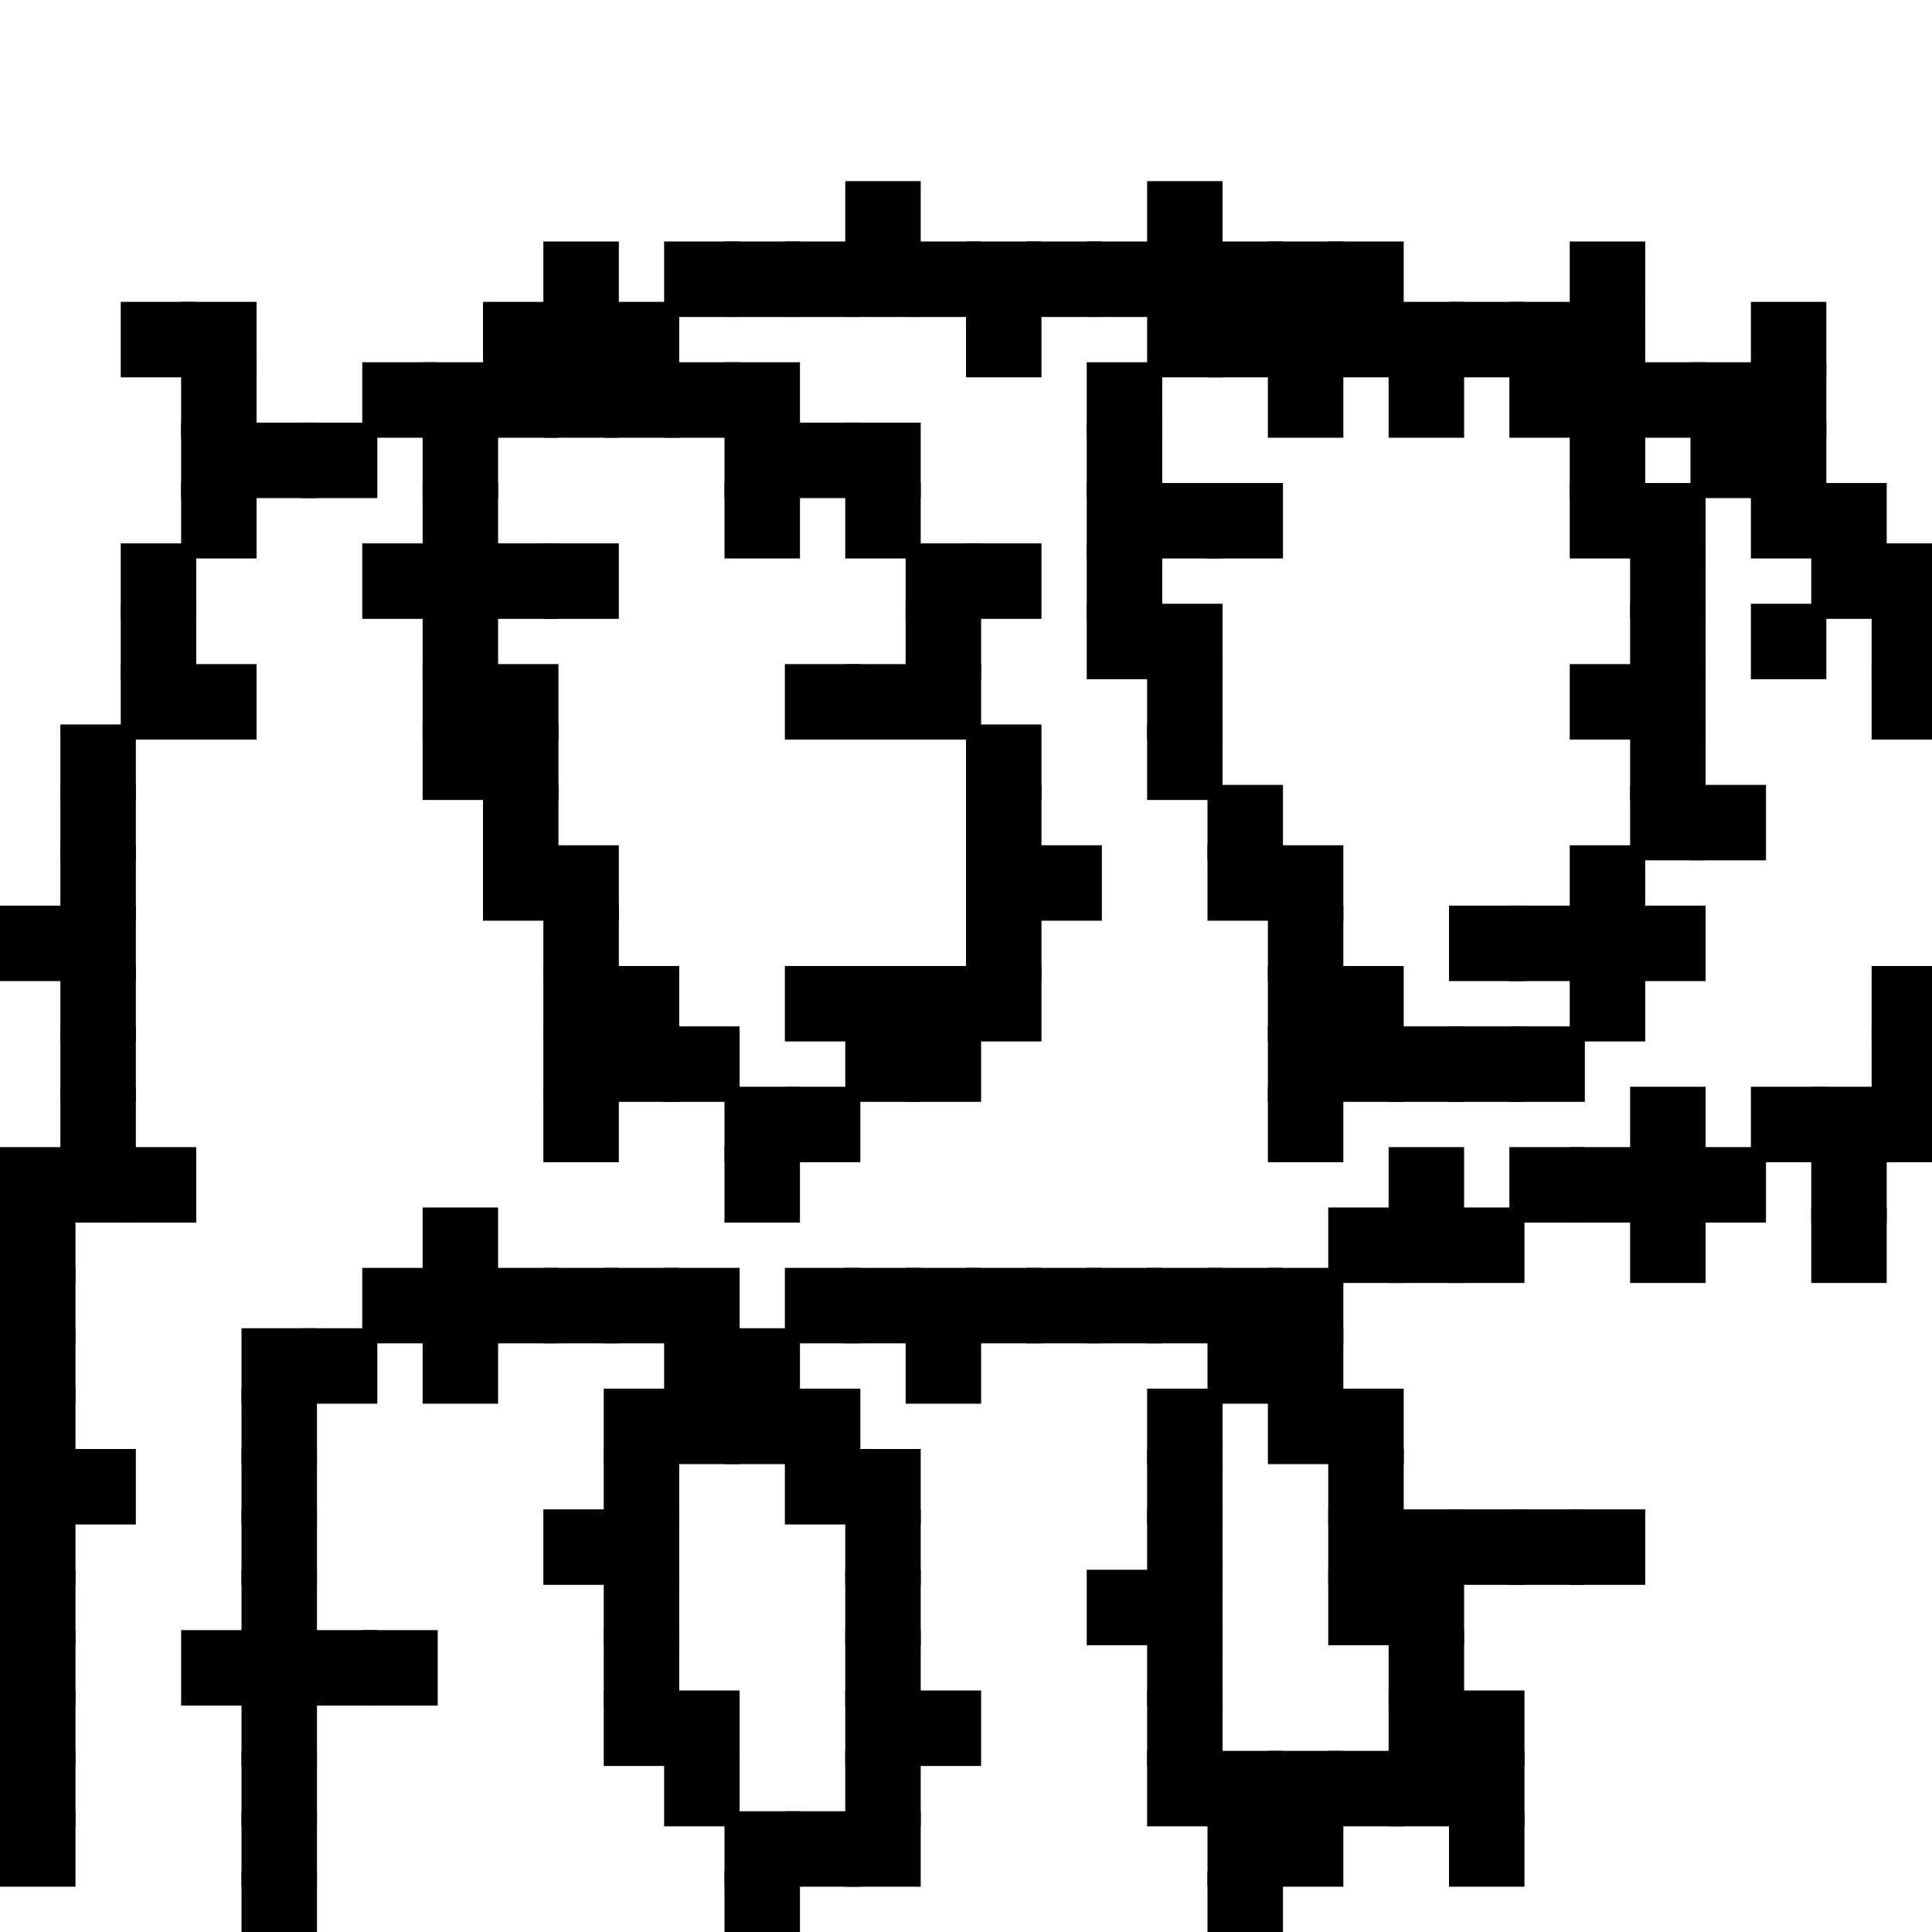 <?xml version="1.0" encoding="utf-8" ?>
<svg baseProfile="full" height="128px" version="1.1" width="128px" xmlns="http://www.w3.org/2000/svg" xmlns:ev="http://www.w3.org/2001/xml-events" xmlns:xlink="http://www.w3.org/1999/xlink"><defs /><rect fill="rgb(0,0,0)" height="5px" width="5px" x="56px" y="12px" /><rect fill="rgb(0,0,0)" height="5px" width="5px" x="76px" y="12px" /><rect fill="rgb(0,0,0)" height="5px" width="5px" x="36px" y="16px" /><rect fill="rgb(0,0,0)" height="5px" width="5px" x="44px" y="16px" /><rect fill="rgb(0,0,0)" height="5px" width="5px" x="48px" y="16px" /><rect fill="rgb(0,0,0)" height="5px" width="5px" x="52px" y="16px" /><rect fill="rgb(0,0,0)" height="5px" width="5px" x="56px" y="16px" /><rect fill="rgb(0,0,0)" height="5px" width="5px" x="60px" y="16px" /><rect fill="rgb(0,0,0)" height="5px" width="5px" x="64px" y="16px" /><rect fill="rgb(0,0,0)" height="5px" width="5px" x="68px" y="16px" /><rect fill="rgb(0,0,0)" height="5px" width="5px" x="72px" y="16px" /><rect fill="rgb(0,0,0)" height="5px" width="5px" x="76px" y="16px" /><rect fill="rgb(0,0,0)" height="5px" width="5px" x="80px" y="16px" /><rect fill="rgb(0,0,0)" height="5px" width="5px" x="84px" y="16px" /><rect fill="rgb(0,0,0)" height="5px" width="5px" x="88px" y="16px" /><rect fill="rgb(0,0,0)" height="5px" width="5px" x="104px" y="16px" /><rect fill="rgb(0,0,0)" height="5px" width="5px" x="8px" y="20px" /><rect fill="rgb(0,0,0)" height="5px" width="5px" x="12px" y="20px" /><rect fill="rgb(0,0,0)" height="5px" width="5px" x="32px" y="20px" /><rect fill="rgb(0,0,0)" height="5px" width="5px" x="36px" y="20px" /><rect fill="rgb(0,0,0)" height="5px" width="5px" x="40px" y="20px" /><rect fill="rgb(0,0,0)" height="5px" width="5px" x="64px" y="20px" /><rect fill="rgb(0,0,0)" height="5px" width="5px" x="76px" y="20px" /><rect fill="rgb(0,0,0)" height="5px" width="5px" x="80px" y="20px" /><rect fill="rgb(0,0,0)" height="5px" width="5px" x="84px" y="20px" /><rect fill="rgb(0,0,0)" height="5px" width="5px" x="88px" y="20px" /><rect fill="rgb(0,0,0)" height="5px" width="5px" x="92px" y="20px" /><rect fill="rgb(0,0,0)" height="5px" width="5px" x="96px" y="20px" /><rect fill="rgb(0,0,0)" height="5px" width="5px" x="100px" y="20px" /><rect fill="rgb(0,0,0)" height="5px" width="5px" x="104px" y="20px" /><rect fill="rgb(0,0,0)" height="5px" width="5px" x="116px" y="20px" /><rect fill="rgb(0,0,0)" height="5px" width="5px" x="12px" y="24px" /><rect fill="rgb(0,0,0)" height="5px" width="5px" x="24px" y="24px" /><rect fill="rgb(0,0,0)" height="5px" width="5px" x="28px" y="24px" /><rect fill="rgb(0,0,0)" height="5px" width="5px" x="32px" y="24px" /><rect fill="rgb(0,0,0)" height="5px" width="5px" x="36px" y="24px" /><rect fill="rgb(0,0,0)" height="5px" width="5px" x="40px" y="24px" /><rect fill="rgb(0,0,0)" height="5px" width="5px" x="44px" y="24px" /><rect fill="rgb(0,0,0)" height="5px" width="5px" x="48px" y="24px" /><rect fill="rgb(0,0,0)" height="5px" width="5px" x="72px" y="24px" /><rect fill="rgb(0,0,0)" height="5px" width="5px" x="84px" y="24px" /><rect fill="rgb(0,0,0)" height="5px" width="5px" x="92px" y="24px" /><rect fill="rgb(0,0,0)" height="5px" width="5px" x="100px" y="24px" /><rect fill="rgb(0,0,0)" height="5px" width="5px" x="104px" y="24px" /><rect fill="rgb(0,0,0)" height="5px" width="5px" x="108px" y="24px" /><rect fill="rgb(0,0,0)" height="5px" width="5px" x="112px" y="24px" /><rect fill="rgb(0,0,0)" height="5px" width="5px" x="116px" y="24px" /><rect fill="rgb(0,0,0)" height="5px" width="5px" x="12px" y="28px" /><rect fill="rgb(0,0,0)" height="5px" width="5px" x="16px" y="28px" /><rect fill="rgb(0,0,0)" height="5px" width="5px" x="20px" y="28px" /><rect fill="rgb(0,0,0)" height="5px" width="5px" x="28px" y="28px" /><rect fill="rgb(0,0,0)" height="5px" width="5px" x="48px" y="28px" /><rect fill="rgb(0,0,0)" height="5px" width="5px" x="52px" y="28px" /><rect fill="rgb(0,0,0)" height="5px" width="5px" x="56px" y="28px" /><rect fill="rgb(0,0,0)" height="5px" width="5px" x="72px" y="28px" /><rect fill="rgb(0,0,0)" height="5px" width="5px" x="104px" y="28px" /><rect fill="rgb(0,0,0)" height="5px" width="5px" x="112px" y="28px" /><rect fill="rgb(0,0,0)" height="5px" width="5px" x="116px" y="28px" /><rect fill="rgb(0,0,0)" height="5px" width="5px" x="12px" y="32px" /><rect fill="rgb(0,0,0)" height="5px" width="5px" x="28px" y="32px" /><rect fill="rgb(0,0,0)" height="5px" width="5px" x="48px" y="32px" /><rect fill="rgb(0,0,0)" height="5px" width="5px" x="56px" y="32px" /><rect fill="rgb(0,0,0)" height="5px" width="5px" x="72px" y="32px" /><rect fill="rgb(0,0,0)" height="5px" width="5px" x="76px" y="32px" /><rect fill="rgb(0,0,0)" height="5px" width="5px" x="80px" y="32px" /><rect fill="rgb(0,0,0)" height="5px" width="5px" x="104px" y="32px" /><rect fill="rgb(0,0,0)" height="5px" width="5px" x="108px" y="32px" /><rect fill="rgb(0,0,0)" height="5px" width="5px" x="116px" y="32px" /><rect fill="rgb(0,0,0)" height="5px" width="5px" x="120px" y="32px" /><rect fill="rgb(0,0,0)" height="5px" width="5px" x="8px" y="36px" /><rect fill="rgb(0,0,0)" height="5px" width="5px" x="24px" y="36px" /><rect fill="rgb(0,0,0)" height="5px" width="5px" x="28px" y="36px" /><rect fill="rgb(0,0,0)" height="5px" width="5px" x="32px" y="36px" /><rect fill="rgb(0,0,0)" height="5px" width="5px" x="36px" y="36px" /><rect fill="rgb(0,0,0)" height="5px" width="5px" x="60px" y="36px" /><rect fill="rgb(0,0,0)" height="5px" width="5px" x="64px" y="36px" /><rect fill="rgb(0,0,0)" height="5px" width="5px" x="72px" y="36px" /><rect fill="rgb(0,0,0)" height="5px" width="5px" x="108px" y="36px" /><rect fill="rgb(0,0,0)" height="5px" width="5px" x="120px" y="36px" /><rect fill="rgb(0,0,0)" height="5px" width="5px" x="124px" y="36px" /><rect fill="rgb(0,0,0)" height="5px" width="5px" x="8px" y="40px" /><rect fill="rgb(0,0,0)" height="5px" width="5px" x="28px" y="40px" /><rect fill="rgb(0,0,0)" height="5px" width="5px" x="60px" y="40px" /><rect fill="rgb(0,0,0)" height="5px" width="5px" x="72px" y="40px" /><rect fill="rgb(0,0,0)" height="5px" width="5px" x="76px" y="40px" /><rect fill="rgb(0,0,0)" height="5px" width="5px" x="108px" y="40px" /><rect fill="rgb(0,0,0)" height="5px" width="5px" x="116px" y="40px" /><rect fill="rgb(0,0,0)" height="5px" width="5px" x="124px" y="40px" /><rect fill="rgb(0,0,0)" height="5px" width="5px" x="8px" y="44px" /><rect fill="rgb(0,0,0)" height="5px" width="5px" x="12px" y="44px" /><rect fill="rgb(0,0,0)" height="5px" width="5px" x="28px" y="44px" /><rect fill="rgb(0,0,0)" height="5px" width="5px" x="32px" y="44px" /><rect fill="rgb(0,0,0)" height="5px" width="5px" x="52px" y="44px" /><rect fill="rgb(0,0,0)" height="5px" width="5px" x="56px" y="44px" /><rect fill="rgb(0,0,0)" height="5px" width="5px" x="60px" y="44px" /><rect fill="rgb(0,0,0)" height="5px" width="5px" x="76px" y="44px" /><rect fill="rgb(0,0,0)" height="5px" width="5px" x="104px" y="44px" /><rect fill="rgb(0,0,0)" height="5px" width="5px" x="108px" y="44px" /><rect fill="rgb(0,0,0)" height="5px" width="5px" x="124px" y="44px" /><rect fill="rgb(0,0,0)" height="5px" width="5px" x="4px" y="48px" /><rect fill="rgb(0,0,0)" height="5px" width="5px" x="28px" y="48px" /><rect fill="rgb(0,0,0)" height="5px" width="5px" x="32px" y="48px" /><rect fill="rgb(0,0,0)" height="5px" width="5px" x="64px" y="48px" /><rect fill="rgb(0,0,0)" height="5px" width="5px" x="76px" y="48px" /><rect fill="rgb(0,0,0)" height="5px" width="5px" x="108px" y="48px" /><rect fill="rgb(0,0,0)" height="5px" width="5px" x="4px" y="52px" /><rect fill="rgb(0,0,0)" height="5px" width="5px" x="32px" y="52px" /><rect fill="rgb(0,0,0)" height="5px" width="5px" x="64px" y="52px" /><rect fill="rgb(0,0,0)" height="5px" width="5px" x="80px" y="52px" /><rect fill="rgb(0,0,0)" height="5px" width="5px" x="108px" y="52px" /><rect fill="rgb(0,0,0)" height="5px" width="5px" x="112px" y="52px" /><rect fill="rgb(0,0,0)" height="5px" width="5px" x="4px" y="56px" /><rect fill="rgb(0,0,0)" height="5px" width="5px" x="32px" y="56px" /><rect fill="rgb(0,0,0)" height="5px" width="5px" x="36px" y="56px" /><rect fill="rgb(0,0,0)" height="5px" width="5px" x="64px" y="56px" /><rect fill="rgb(0,0,0)" height="5px" width="5px" x="68px" y="56px" /><rect fill="rgb(0,0,0)" height="5px" width="5px" x="80px" y="56px" /><rect fill="rgb(0,0,0)" height="5px" width="5px" x="84px" y="56px" /><rect fill="rgb(0,0,0)" height="5px" width="5px" x="104px" y="56px" /><rect fill="rgb(0,0,0)" height="5px" width="5px" x="0px" y="60px" /><rect fill="rgb(0,0,0)" height="5px" width="5px" x="4px" y="60px" /><rect fill="rgb(0,0,0)" height="5px" width="5px" x="36px" y="60px" /><rect fill="rgb(0,0,0)" height="5px" width="5px" x="64px" y="60px" /><rect fill="rgb(0,0,0)" height="5px" width="5px" x="84px" y="60px" /><rect fill="rgb(0,0,0)" height="5px" width="5px" x="96px" y="60px" /><rect fill="rgb(0,0,0)" height="5px" width="5px" x="100px" y="60px" /><rect fill="rgb(0,0,0)" height="5px" width="5px" x="104px" y="60px" /><rect fill="rgb(0,0,0)" height="5px" width="5px" x="108px" y="60px" /><rect fill="rgb(0,0,0)" height="5px" width="5px" x="4px" y="64px" /><rect fill="rgb(0,0,0)" height="5px" width="5px" x="36px" y="64px" /><rect fill="rgb(0,0,0)" height="5px" width="5px" x="40px" y="64px" /><rect fill="rgb(0,0,0)" height="5px" width="5px" x="52px" y="64px" /><rect fill="rgb(0,0,0)" height="5px" width="5px" x="56px" y="64px" /><rect fill="rgb(0,0,0)" height="5px" width="5px" x="60px" y="64px" /><rect fill="rgb(0,0,0)" height="5px" width="5px" x="64px" y="64px" /><rect fill="rgb(0,0,0)" height="5px" width="5px" x="84px" y="64px" /><rect fill="rgb(0,0,0)" height="5px" width="5px" x="88px" y="64px" /><rect fill="rgb(0,0,0)" height="5px" width="5px" x="104px" y="64px" /><rect fill="rgb(0,0,0)" height="5px" width="5px" x="124px" y="64px" /><rect fill="rgb(0,0,0)" height="5px" width="5px" x="4px" y="68px" /><rect fill="rgb(0,0,0)" height="5px" width="5px" x="36px" y="68px" /><rect fill="rgb(0,0,0)" height="5px" width="5px" x="40px" y="68px" /><rect fill="rgb(0,0,0)" height="5px" width="5px" x="44px" y="68px" /><rect fill="rgb(0,0,0)" height="5px" width="5px" x="56px" y="68px" /><rect fill="rgb(0,0,0)" height="5px" width="5px" x="60px" y="68px" /><rect fill="rgb(0,0,0)" height="5px" width="5px" x="84px" y="68px" /><rect fill="rgb(0,0,0)" height="5px" width="5px" x="88px" y="68px" /><rect fill="rgb(0,0,0)" height="5px" width="5px" x="92px" y="68px" /><rect fill="rgb(0,0,0)" height="5px" width="5px" x="96px" y="68px" /><rect fill="rgb(0,0,0)" height="5px" width="5px" x="100px" y="68px" /><rect fill="rgb(0,0,0)" height="5px" width="5px" x="124px" y="68px" /><rect fill="rgb(0,0,0)" height="5px" width="5px" x="4px" y="72px" /><rect fill="rgb(0,0,0)" height="5px" width="5px" x="36px" y="72px" /><rect fill="rgb(0,0,0)" height="5px" width="5px" x="48px" y="72px" /><rect fill="rgb(0,0,0)" height="5px" width="5px" x="52px" y="72px" /><rect fill="rgb(0,0,0)" height="5px" width="5px" x="84px" y="72px" /><rect fill="rgb(0,0,0)" height="5px" width="5px" x="108px" y="72px" /><rect fill="rgb(0,0,0)" height="5px" width="5px" x="116px" y="72px" /><rect fill="rgb(0,0,0)" height="5px" width="5px" x="120px" y="72px" /><rect fill="rgb(0,0,0)" height="5px" width="5px" x="124px" y="72px" /><rect fill="rgb(0,0,0)" height="5px" width="5px" x="0px" y="76px" /><rect fill="rgb(0,0,0)" height="5px" width="5px" x="4px" y="76px" /><rect fill="rgb(0,0,0)" height="5px" width="5px" x="8px" y="76px" /><rect fill="rgb(0,0,0)" height="5px" width="5px" x="48px" y="76px" /><rect fill="rgb(0,0,0)" height="5px" width="5px" x="92px" y="76px" /><rect fill="rgb(0,0,0)" height="5px" width="5px" x="100px" y="76px" /><rect fill="rgb(0,0,0)" height="5px" width="5px" x="104px" y="76px" /><rect fill="rgb(0,0,0)" height="5px" width="5px" x="108px" y="76px" /><rect fill="rgb(0,0,0)" height="5px" width="5px" x="112px" y="76px" /><rect fill="rgb(0,0,0)" height="5px" width="5px" x="120px" y="76px" /><rect fill="rgb(0,0,0)" height="5px" width="5px" x="0px" y="80px" /><rect fill="rgb(0,0,0)" height="5px" width="5px" x="28px" y="80px" /><rect fill="rgb(0,0,0)" height="5px" width="5px" x="88px" y="80px" /><rect fill="rgb(0,0,0)" height="5px" width="5px" x="92px" y="80px" /><rect fill="rgb(0,0,0)" height="5px" width="5px" x="96px" y="80px" /><rect fill="rgb(0,0,0)" height="5px" width="5px" x="108px" y="80px" /><rect fill="rgb(0,0,0)" height="5px" width="5px" x="120px" y="80px" /><rect fill="rgb(0,0,0)" height="5px" width="5px" x="0px" y="84px" /><rect fill="rgb(0,0,0)" height="5px" width="5px" x="24px" y="84px" /><rect fill="rgb(0,0,0)" height="5px" width="5px" x="28px" y="84px" /><rect fill="rgb(0,0,0)" height="5px" width="5px" x="32px" y="84px" /><rect fill="rgb(0,0,0)" height="5px" width="5px" x="36px" y="84px" /><rect fill="rgb(0,0,0)" height="5px" width="5px" x="40px" y="84px" /><rect fill="rgb(0,0,0)" height="5px" width="5px" x="44px" y="84px" /><rect fill="rgb(0,0,0)" height="5px" width="5px" x="52px" y="84px" /><rect fill="rgb(0,0,0)" height="5px" width="5px" x="56px" y="84px" /><rect fill="rgb(0,0,0)" height="5px" width="5px" x="60px" y="84px" /><rect fill="rgb(0,0,0)" height="5px" width="5px" x="64px" y="84px" /><rect fill="rgb(0,0,0)" height="5px" width="5px" x="68px" y="84px" /><rect fill="rgb(0,0,0)" height="5px" width="5px" x="72px" y="84px" /><rect fill="rgb(0,0,0)" height="5px" width="5px" x="76px" y="84px" /><rect fill="rgb(0,0,0)" height="5px" width="5px" x="80px" y="84px" /><rect fill="rgb(0,0,0)" height="5px" width="5px" x="84px" y="84px" /><rect fill="rgb(0,0,0)" height="5px" width="5px" x="0px" y="88px" /><rect fill="rgb(0,0,0)" height="5px" width="5px" x="16px" y="88px" /><rect fill="rgb(0,0,0)" height="5px" width="5px" x="20px" y="88px" /><rect fill="rgb(0,0,0)" height="5px" width="5px" x="28px" y="88px" /><rect fill="rgb(0,0,0)" height="5px" width="5px" x="44px" y="88px" /><rect fill="rgb(0,0,0)" height="5px" width="5px" x="48px" y="88px" /><rect fill="rgb(0,0,0)" height="5px" width="5px" x="60px" y="88px" /><rect fill="rgb(0,0,0)" height="5px" width="5px" x="80px" y="88px" /><rect fill="rgb(0,0,0)" height="5px" width="5px" x="84px" y="88px" /><rect fill="rgb(0,0,0)" height="5px" width="5px" x="0px" y="92px" /><rect fill="rgb(0,0,0)" height="5px" width="5px" x="16px" y="92px" /><rect fill="rgb(0,0,0)" height="5px" width="5px" x="40px" y="92px" /><rect fill="rgb(0,0,0)" height="5px" width="5px" x="44px" y="92px" /><rect fill="rgb(0,0,0)" height="5px" width="5px" x="48px" y="92px" /><rect fill="rgb(0,0,0)" height="5px" width="5px" x="52px" y="92px" /><rect fill="rgb(0,0,0)" height="5px" width="5px" x="76px" y="92px" /><rect fill="rgb(0,0,0)" height="5px" width="5px" x="84px" y="92px" /><rect fill="rgb(0,0,0)" height="5px" width="5px" x="88px" y="92px" /><rect fill="rgb(0,0,0)" height="5px" width="5px" x="0px" y="96px" /><rect fill="rgb(0,0,0)" height="5px" width="5px" x="4px" y="96px" /><rect fill="rgb(0,0,0)" height="5px" width="5px" x="16px" y="96px" /><rect fill="rgb(0,0,0)" height="5px" width="5px" x="40px" y="96px" /><rect fill="rgb(0,0,0)" height="5px" width="5px" x="52px" y="96px" /><rect fill="rgb(0,0,0)" height="5px" width="5px" x="56px" y="96px" /><rect fill="rgb(0,0,0)" height="5px" width="5px" x="76px" y="96px" /><rect fill="rgb(0,0,0)" height="5px" width="5px" x="88px" y="96px" /><rect fill="rgb(0,0,0)" height="5px" width="5px" x="0px" y="100px" /><rect fill="rgb(0,0,0)" height="5px" width="5px" x="16px" y="100px" /><rect fill="rgb(0,0,0)" height="5px" width="5px" x="36px" y="100px" /><rect fill="rgb(0,0,0)" height="5px" width="5px" x="40px" y="100px" /><rect fill="rgb(0,0,0)" height="5px" width="5px" x="56px" y="100px" /><rect fill="rgb(0,0,0)" height="5px" width="5px" x="76px" y="100px" /><rect fill="rgb(0,0,0)" height="5px" width="5px" x="88px" y="100px" /><rect fill="rgb(0,0,0)" height="5px" width="5px" x="92px" y="100px" /><rect fill="rgb(0,0,0)" height="5px" width="5px" x="96px" y="100px" /><rect fill="rgb(0,0,0)" height="5px" width="5px" x="100px" y="100px" /><rect fill="rgb(0,0,0)" height="5px" width="5px" x="104px" y="100px" /><rect fill="rgb(0,0,0)" height="5px" width="5px" x="0px" y="104px" /><rect fill="rgb(0,0,0)" height="5px" width="5px" x="16px" y="104px" /><rect fill="rgb(0,0,0)" height="5px" width="5px" x="40px" y="104px" /><rect fill="rgb(0,0,0)" height="5px" width="5px" x="56px" y="104px" /><rect fill="rgb(0,0,0)" height="5px" width="5px" x="72px" y="104px" /><rect fill="rgb(0,0,0)" height="5px" width="5px" x="76px" y="104px" /><rect fill="rgb(0,0,0)" height="5px" width="5px" x="88px" y="104px" /><rect fill="rgb(0,0,0)" height="5px" width="5px" x="92px" y="104px" /><rect fill="rgb(0,0,0)" height="5px" width="5px" x="0px" y="108px" /><rect fill="rgb(0,0,0)" height="5px" width="5px" x="12px" y="108px" /><rect fill="rgb(0,0,0)" height="5px" width="5px" x="16px" y="108px" /><rect fill="rgb(0,0,0)" height="5px" width="5px" x="20px" y="108px" /><rect fill="rgb(0,0,0)" height="5px" width="5px" x="24px" y="108px" /><rect fill="rgb(0,0,0)" height="5px" width="5px" x="40px" y="108px" /><rect fill="rgb(0,0,0)" height="5px" width="5px" x="56px" y="108px" /><rect fill="rgb(0,0,0)" height="5px" width="5px" x="76px" y="108px" /><rect fill="rgb(0,0,0)" height="5px" width="5px" x="92px" y="108px" /><rect fill="rgb(0,0,0)" height="5px" width="5px" x="0px" y="112px" /><rect fill="rgb(0,0,0)" height="5px" width="5px" x="16px" y="112px" /><rect fill="rgb(0,0,0)" height="5px" width="5px" x="40px" y="112px" /><rect fill="rgb(0,0,0)" height="5px" width="5px" x="44px" y="112px" /><rect fill="rgb(0,0,0)" height="5px" width="5px" x="56px" y="112px" /><rect fill="rgb(0,0,0)" height="5px" width="5px" x="60px" y="112px" /><rect fill="rgb(0,0,0)" height="5px" width="5px" x="76px" y="112px" /><rect fill="rgb(0,0,0)" height="5px" width="5px" x="92px" y="112px" /><rect fill="rgb(0,0,0)" height="5px" width="5px" x="96px" y="112px" /><rect fill="rgb(0,0,0)" height="5px" width="5px" x="0px" y="116px" /><rect fill="rgb(0,0,0)" height="5px" width="5px" x="16px" y="116px" /><rect fill="rgb(0,0,0)" height="5px" width="5px" x="44px" y="116px" /><rect fill="rgb(0,0,0)" height="5px" width="5px" x="56px" y="116px" /><rect fill="rgb(0,0,0)" height="5px" width="5px" x="76px" y="116px" /><rect fill="rgb(0,0,0)" height="5px" width="5px" x="80px" y="116px" /><rect fill="rgb(0,0,0)" height="5px" width="5px" x="84px" y="116px" /><rect fill="rgb(0,0,0)" height="5px" width="5px" x="88px" y="116px" /><rect fill="rgb(0,0,0)" height="5px" width="5px" x="92px" y="116px" /><rect fill="rgb(0,0,0)" height="5px" width="5px" x="96px" y="116px" /><rect fill="rgb(0,0,0)" height="5px" width="5px" x="0px" y="120px" /><rect fill="rgb(0,0,0)" height="5px" width="5px" x="16px" y="120px" /><rect fill="rgb(0,0,0)" height="5px" width="5px" x="48px" y="120px" /><rect fill="rgb(0,0,0)" height="5px" width="5px" x="52px" y="120px" /><rect fill="rgb(0,0,0)" height="5px" width="5px" x="56px" y="120px" /><rect fill="rgb(0,0,0)" height="5px" width="5px" x="80px" y="120px" /><rect fill="rgb(0,0,0)" height="5px" width="5px" x="84px" y="120px" /><rect fill="rgb(0,0,0)" height="5px" width="5px" x="96px" y="120px" /><rect fill="rgb(0,0,0)" height="5px" width="5px" x="16px" y="124px" /><rect fill="rgb(0,0,0)" height="5px" width="5px" x="48px" y="124px" /><rect fill="rgb(0,0,0)" height="5px" width="5px" x="80px" y="124px" /></svg>